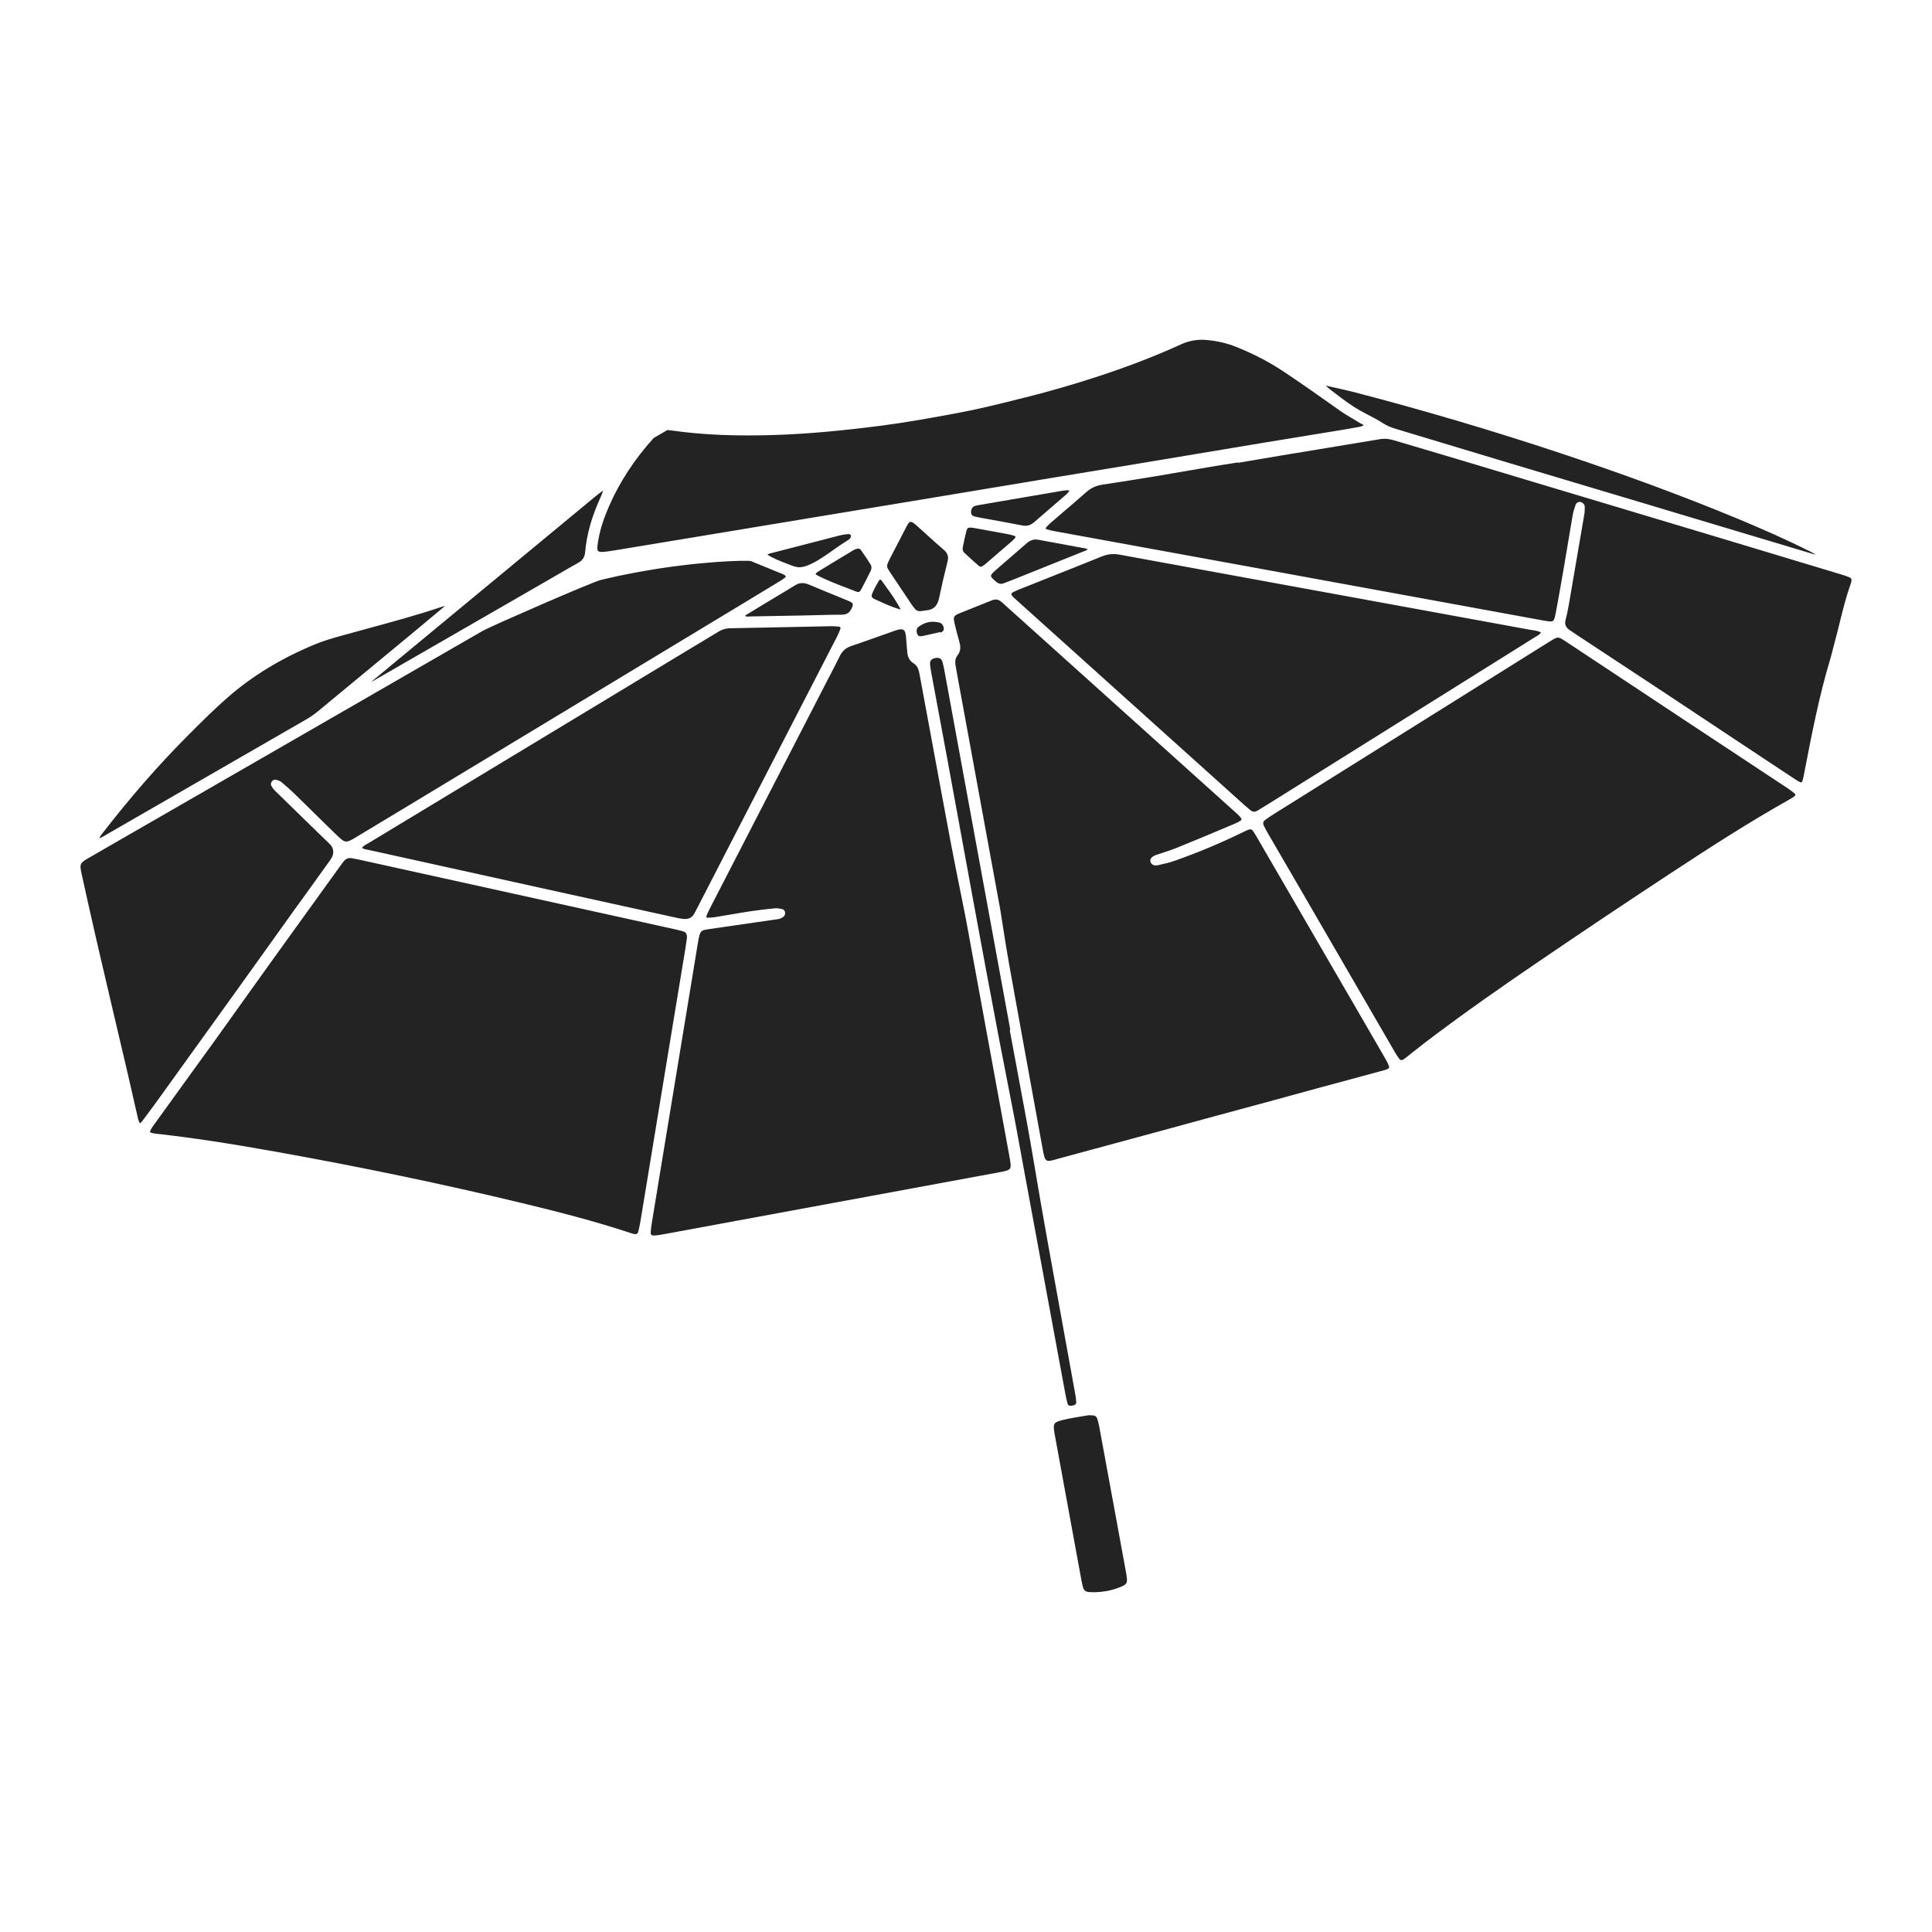 <?xml version="1.0" encoding="utf-8"?>
<!-- Designed by Vexels.com - 2020 All Rights Reserved - https://vexels.com/terms-and-conditions/  -->
<svg version="1.1" id="Capa_1" xmlns="http://www.w3.org/2000/svg" xmlns:xlink="http://www.w3.org/1999/xlink" x="0px" y="0px"
	 viewBox="0 0 1200 1200" enable-background="new 0 0 1200 1200" xml:space="preserve">
<path fill="#242323" d="M627.52,639.665l-4.968-27.092c-11.871-64.741-23.743-129.482-35.622-194.221l-0.163-0.897
	c-0.373-2.054-0.758-4.178-1.335-6.183c-0.643-2.236-1.977-2.999-4.492-2.547c-2.445,0.448-3.45,1.661-3.259,3.931
	c0.188,2.223,0.615,4.492,1.029,6.685l0.087,0.462c6.267,33.313,12.464,67.214,18.457,99.999
	c10.026,54.846,20.393,111.558,31.391,167.184c1.786,9.032,3.464,18.239,5.087,27.142c0.647,3.55,1.294,7.1,1.949,10.648
	l9.26,50.169c5.563,30.143,11.126,60.285,16.697,90.426c0.366,1.983,0.813,4.283,1.47,6.495c0.157,0.529,0.485,1.631,2.961,1.177
	c2.475-0.454,2.42-1.602,2.394-2.154c-0.091-1.886-0.403-3.819-0.696-5.461c-2.856-16.012-5.824-32.281-8.694-48.014
	c-5.639-30.911-11.471-62.874-16.727-94.403c-3.159-18.95-6.763-38.158-10.248-56.733c-1.569-8.364-3.192-17.014-4.753-25.527
	l-0.187-1.02L627.52,639.665z M584.207,392.977c0.019-0.01,0.038-0.021,0.057-0.032c0.689-0.386,1.339-0.75,1.623-1.197
	c0.409-0.643,0.421-1.68,0.032-2.706c-0.425-1.121-1.243-2-2.082-2.24c-2.351-0.672-4.655-0.809-6.847-0.407
	c-2.294,0.421-4.513,1.439-6.593,3.027c-1.221,0.932-1.414,3.16-0.423,4.865c0.325,0.559,0.959,1.153,2.995,0.779
	c0.131-0.024,0.265-0.052,0.402-0.083l10.652-2.414L584.207,392.977z M588.523,348.846c0.8-3.127,0.106-5.274-2.396-7.41
	c-3.875-3.308-7.706-6.787-11.411-10.15c-1.674-1.52-3.347-3.039-5.03-4.548c-0.729-0.654-1.389-1.235-2.082-1.73
	c-0.944-0.674-1.649-0.956-2.157-0.863c-0.476,0.087-0.985,0.552-1.554,1.42c-0.327,0.499-0.606,1.041-0.902,1.614l-0.813,1.566
	c-3.159,6.084-6.318,12.168-9.463,18.26c-0.519,1.005-0.987,2.08-1.384,3.009c-0.506,1.18-0.43,2.286,0.232,3.383l0.149,0.247
	c0.423,0.702,0.86,1.428,1.315,2.11c4.393,6.576,8.788,13.15,13.2,19.712c0.565,0.84,1.211,1.699,1.974,2.625
	c0.956,1.159,2.127,1.646,3.579,1.489c0.753-0.082,1.525-0.194,2.272-0.302c0.351-0.051,0.702-0.102,1.054-0.15l0.066-0.007
	c0.471-0.034,0.926-0.092,1.353-0.17c3.711-0.68,5.862-3.061,6.771-7.491C584.804,364.111,586.563,356.503,588.523,348.846z
	 M524.467,381.665C524.467,381.665,524.467,381.665,524.467,381.665c2.336-0.428,3.862-1.924,4.947-4.849
	c0.572-1.542,0.349-2.148-1.084-2.949c-0.61-0.341-1.29-0.629-1.934-0.894c-2.468-1.017-4.939-2.026-7.411-3.035
	c-5.447-2.225-11.079-4.525-16.587-6.871c-1.962-0.836-3.735-1.092-5.421-0.783c-1.094,0.201-2.16,0.633-3.258,1.321
	c-3.367,2.11-6.831,4.178-10.182,6.178c-1.601,0.956-3.202,1.911-4.798,2.874l-2.849,1.716c-3.656,2.202-7.438,4.479-11.123,6.766
	c-0.202,0.126-0.418,0.243-0.637,0.362c-0.784,0.424-1.17,0.674-1.291,1.114c0.674,0.423,1.482,0.394,2.642,0.311
	c0.352-0.025,0.702-0.05,1.048-0.055c10.483-0.174,21.486-0.375,32.703-0.599c2.663-0.053,5.325-0.123,7.988-0.193
	c5.148-0.136,10.471-0.276,15.713-0.284C523.478,381.796,523.994,381.751,524.467,381.665z M521.305,389.234
	c-1.978-0.224-3.771-0.316-5.482-0.282c-7.616,0.153-15.232,0.316-22.848,0.479c-12.874,0.276-26.187,0.561-39.283,0.789
	c-0.892,0.016-1.757,0.099-2.572,0.249c-1.728,0.317-3.331,0.939-4.899,1.903c-3.109,1.91-6.291,3.814-9.368,5.654
	c-1.882,1.126-3.765,2.252-5.642,3.386c-30.885,18.658-146.914,88.762-146.914,88.762c-18.256,11.028-37.133,22.432-55.687,33.669
	c-0.291,0.176-0.592,0.342-0.896,0.51c-1.073,0.592-2.096,1.156-2.875,2.327c1.254,0.725,2.599,0.97,4.009,1.227
	c0.468,0.085,0.932,0.17,1.389,0.271c31.393,6.949,65.082,14.388,109.232,24.121c26.729,5.892,53.647,11.812,80.008,17.595
	c2.012,0.441,3.687,0.787,5.404,0.892c0.737,0.045,1.431,0.01,2.064-0.106c0,0,0,0,0.001,0c1.966-0.36,3.398-1.476,4.38-3.41
	c0.326-0.643,0.666-1.279,1.007-1.916c0.283-0.529,0.565-1.057,0.84-1.59l24.262-47.106c12.267-23.819,24.535-47.638,36.805-71.456
	c3.217-6.244,6.437-12.486,9.657-18.728c5.33-10.331,10.659-20.661,15.972-31c0.788-1.533,1.519-3.231,2.172-5.047
	c0.076-0.21,0.025-0.497-0.131-0.749C521.754,389.428,521.522,389.258,521.305,389.234z M662.488,338.496
	c-5.71-1.036-11.614-2.106-17.41-3.228c-1.13-0.219-2.156-0.238-3.136-0.058c-1.454,0.267-2.844,0.997-4.25,2.233
	c-3.227,2.837-6.537,5.685-9.738,8.438c-3.255,2.8-6.62,5.695-9.896,8.577c-1.795,1.579-2.558,2.544-2.55,3.225
	c0.008,0.68,0.766,1.592,2.617,3.148l0.124,0.103c0.12,0.097,0.238,0.195,0.35,0.3c1.224,1.15,2.509,1.583,3.928,1.323
	c0.385-0.071,0.79-0.194,1.202-0.366c0.994-0.414,2.011-0.797,2.994-1.166c0.764-0.287,1.527-0.574,2.284-0.877
	c15.203-6.088,28.931-11.587,42.978-17.239c0.306-0.123,0.62-0.236,0.937-0.351c0.975-0.352,1.911-0.689,2.728-1.387
	c-0.617-0.258-1.161-0.476-1.687-0.574C670.141,339.884,666.315,339.189,662.488,338.496z M662.41,306.992
	c0.528-0.46,0.987-1.054,1.623-1.877c0.088-0.115,0.18-0.233,0.274-0.355c-0.003-0.001-0.005-0.002-0.008-0.002
	c-0.589-0.166-0.978-0.276-1.242-0.263c-1.273,0.064-2.653,0.228-4.344,0.517c-16.837,2.873-33.67,5.763-50.503,8.655l-0.411,0.069
	c-0.245,0.041-0.491,0.082-0.736,0.127c-0.409,0.075-0.943,0.183-1.446,0.352c-1.745,0.587-2.64,2.152-2.455,4.294
	c0.111,1.278,0.826,1.942,2.553,2.37l0.217,0.054c0.472,0.118,0.919,0.229,1.367,0.311c2.734,0.503,5.469,1,8.204,1.496
	c6.393,1.161,13.004,2.361,19.492,3.635c1.18,0.232,2.242,0.255,3.249,0.07c1.429-0.262,2.781-0.965,4.133-2.15
	c3.645-3.194,7.382-6.403,10.995-9.507C656.342,312.239,659.411,309.604,662.41,306.992z M830.951,245.568
	c0.861,0.642,1.722,1.283,2.577,1.932c5.223,3.964,10.152,7.093,15.07,9.565c4.207,2.116,7.524,3.966,10.438,5.824
	c2.186,1.394,4.613,2.482,7.418,3.326c10.071,3.03,20.139,6.071,30.207,9.111c12.948,3.911,26.338,7.955,39.513,11.908
	c19.454,5.837,39.242,11.745,58.379,17.459c9.206,2.749,18.411,5.497,27.616,8.249c2.753,0.823,5.504,1.65,8.256,2.476l19.258,5.778
	c25.434,7.628,50.867,15.256,76.307,22.866c0.573,0.172,1.154,0.313,1.747,0.443c-1.097-0.699-2.221-1.389-3.365-1.959
	c-13.71-6.839-29-13.724-46.746-21.05c-33.328-13.76-68.795-26.851-108.428-40.024c-41.72-13.866-84.468-26.525-127.055-37.626
	c-4.732-1.233-9.599-2.311-14.306-3.353c-1.456-0.322-2.911-0.645-4.365-0.972c0.808,0.781,1.59,1.52,2.433,2.196
	C827.551,243.034,829.28,244.323,830.951,245.568z M371.038,339.587c-0.097,1.353,0.066,2.224,0.496,2.663
	c0.438,0.446,1.323,0.626,2.707,0.553c2.477-0.132,5.009-0.549,7.457-0.953l0.267-0.044c18.033-2.968,36.062-5.955,54.091-8.943
	l38.909-6.45c12.478-2.069,24.956-4.139,37.435-6.205c8.266-1.369,16.533-2.735,24.799-4.101c11.801-1.95,23.602-3.9,35.402-5.858
	c12.39-2.057,24.779-4.12,37.168-6.183c14.178-2.361,28.355-4.722,42.534-7.074c8.201-1.36,16.404-2.708,24.606-4.055
	c8.894-1.461,17.788-2.922,26.679-4.399c12.735-2.116,25.468-4.243,38.202-6.369c14.388-2.403,28.777-4.805,43.168-7.193
	c8.823-1.464,17.797-2.925,26.476-4.338c6.044-0.984,12.088-1.968,18.131-2.96c5.312-0.873,9.765-1.622,14.234-2.441l0.781-0.144
	c0.718-0.133,1.435-0.431,2.194-0.748c0.062-0.026,0.125-0.052,0.187-0.078c-0.301-0.534-0.813-0.803-1.584-1.171
	c-0.322-0.154-0.654-0.313-0.977-0.513c-1.358-0.843-2.765-1.673-4.125-2.476c-2.639-1.558-5.368-3.169-7.924-4.973l-4.687-3.311
	c-9.951-7.033-20.24-14.306-30.573-21.149c-8.983-5.95-18.582-10.933-29.346-15.236c-5.469-2.186-11.29-3.568-17.796-4.223
	c-3.126-0.315-6.056-0.209-8.958,0.323c-2.549,0.467-5.01,1.251-7.522,2.394c-16.584,7.549-34.039,14.25-53.362,20.486
	c-15.162,4.893-29.211,8.936-42.951,12.357l-4.642,1.159c-12.326,3.082-25.071,6.27-37.803,8.614l-6.199,1.14
	c-13.115,2.405-27.101,4.905-41.228,6.721c-25.025,3.217-45.431,5.031-64.22,5.707c-25.312,0.911-46.154,0.056-65.592-2.691
	c-0.928-0.131-1.906-0.234-2.98-0.311l-8.473,4.953c-11.8,12.984-21.143,27.257-27.77,42.424
	c-3.255,7.449-5.316,13.862-6.492,20.205C371.462,336.304,371.154,337.967,371.038,339.587z M632.999,366.121
	c-1.664,0.664-2.895,1.227-3.993,1.827c-0.315,0.172-0.706,0.472-0.784,0.924c-0.067,0.387,0.11,0.839,0.498,1.274
	c0.857,0.96,1.859,1.86,2.828,2.729l0.35,0.315c6.588,5.93,13.18,11.856,19.772,17.782c5.036,4.528,10.072,9.055,15.107,13.585
	l35.751,32.165c23.515,21.157,47.03,42.314,70.548,63.468c0.702,0.631,1.449,1.252,2.171,1.852c0.42,0.349,0.84,0.698,1.255,1.052
	c1.023,0.871,2.012,1.205,3.024,1.019c0.47-0.086,0.965-0.288,1.47-0.598c0.89-0.548,1.785-1.088,2.679-1.628
	c1.199-0.724,2.398-1.448,3.586-2.19c21.05-13.165,42.098-26.332,63.146-39.5l37.45-23.428l17.247-10.786
	c16.128-10.086,32.257-20.171,48.373-30.276c0.281-0.176,0.572-0.343,0.867-0.512c1.056-0.605,2.064-1.182,2.775-2.361
	c-1.714-0.926-3.506-1.189-5.389-1.466c-0.591-0.087-1.177-0.173-1.756-0.279c-36.29-6.662-73.192-13.406-108.88-19.927
	l-44.269-8.086c-33.24-6.069-67.611-12.344-101.407-18.568c-2.497-0.46-4.818-0.48-7.096-0.062
	c-1.302,0.239-2.576,0.614-3.894,1.148c-11.726,4.747-23.677,9.495-35.236,14.087C643.793,361.824,638.394,363.969,632.999,366.121z
	 M630.575,334.01c0.051-0.081,0.102-0.38,0.137-0.578c0.005-0.028,0.009-0.055,0.014-0.083c-0.015-0.016-0.029-0.033-0.044-0.049
	c-0.128-0.143-0.321-0.36-0.391-0.397c-1.523-0.502-2.9-0.866-4.208-1.111c-5.471-1.024-11.042-2.032-16.429-3.006l-3.875-0.702
	c-0.802-0.147-1.559-0.286-2.319-0.348c-0.672-0.054-1.191-0.046-1.587,0.027c-0.614,0.113-1.157,0.333-1.582,1.898
	c-0.888,3.271-1.541,6.493-2.302,10.365c-0.25,1.273,0.078,2.452,0.902,3.233c2.787,2.644,5.777,5.351,9.139,8.276
	c0.423,0.368,0.889,0.499,1.425,0.401c0.326-0.06,0.666-0.202,1.011-0.424c0.69-0.443,1.343-0.974,2.112-1.634
	c5.885-5.051,10.821-9.296,15.786-13.602C629.223,335.533,629.969,334.767,630.575,334.01z M249.314,408.006
	c-6.034,4.986-12.273,10.142-18.391,15.233c-0.176,0.146-0.369,0.286-0.567,0.428c-0.007,0.005-0.013,0.009-0.02,0.014
	c0.566-0.266,1.107-0.535,1.616-0.828c31.378-18.07,62.749-36.154,94.119-54.238l15.439-8.9c1.722-0.992,3.44-1.991,5.158-2.99
	c4.073-2.368,8.284-4.816,12.481-7.137c2.748-1.52,4.04-3.568,4.32-6.847c0.926-10.853,4.125-22.102,9.78-34.39
	c0.536-1.165,0.94-2.382,1.355-3.666c-0.04,0.029-0.079,0.057-0.119,0.085c-1.317,0.945-2.679,1.921-3.933,2.958
	c-30.485,25.198-60.958,50.409-91.431,75.621l-22.544,18.651L249.314,408.006z M860.654,657.892
	c-4.185-7.271-8.469-14.65-12.611-21.785l-18.485-31.86c-16.385-28.245-32.771-56.489-49.165-84.728
	c-2.338-4.028-2.885-4.598-4.18-4.361c-0.978,0.179-2.394,0.849-4.61,1.93c-13.689,6.682-27.927,12.629-42.317,17.677
	c-2.798,0.981-5.729,1.638-8.564,2.273l-1.373,0.309c-0.132,0.03-0.266,0.058-0.401,0.083c-2.015,0.369-3.432-0.218-4.212-1.746
	c-0.323-0.633-0.353-1.354-0.083-2.029c0.425-1.065,1.549-1.965,3.163-2.535c1.613-0.568,3.263-1.101,4.859-1.616
	c2.625-0.848,5.34-1.725,7.916-2.769c11.973-4.858,24.075-9.894,35.969-14.97c1.314-0.561,4.392-1.874,4.544-2.79
	c0.152-0.917-2.313-3.135-3.498-4.201c-44.399-39.942-88.799-79.884-133.202-119.823c-1.58-1.422-3.168-2.835-4.755-4.249
	c-2.452-2.184-4.987-4.442-7.456-6.695c-1.496-1.365-2.983-1.856-4.68-1.545c-0.473,0.087-0.976,0.238-1.495,0.451
	c-3.106,1.275-6.28,2.525-9.348,3.734c-3.477,1.37-7.073,2.787-10.578,4.242c-3.809,1.581-4.139,2.218-3.214,6.198
	c0.917,3.943,1.915,7.789,2.967,11.431c0.705,2.441,1.225,5.608-1.034,8.461c-1.406,1.776-1.776,3.765-1.238,6.651
	c0.146,0.785,0.28,1.572,0.414,2.359c0.119,0.7,0.238,1.4,0.366,2.098c8.027,43.782,26.92,146.815,26.92,146.815
	c0.575,3.565,1.132,7.131,1.69,10.696c1.197,7.659,2.436,15.578,3.827,23.328c5.215,29.035,10.593,58.543,15.795,87.08
	c1.671,9.167,3.342,18.334,5.011,27.501l0.074,0.41c0.268,1.484,0.546,3.018,0.966,4.455c0.68,2.324,1.581,2.919,3.853,2.549
	c0.094-0.015,0.189-0.032,0.283-0.049c0.962-0.176,1.905-0.444,2.904-0.728c0.362-0.103,0.724-0.206,1.087-0.304
	c3.328-0.901,6.656-1.806,9.984-2.711c3.214-0.874,6.428-1.748,9.643-2.619c5.463-1.479,10.926-2.956,16.389-4.433
	c9.078-2.455,18.157-4.909,27.233-7.374c5.758-1.564,11.513-3.139,17.268-4.713c5.505-1.506,11.01-3.013,16.517-4.509
	c5.16-1.402,10.322-2.795,15.485-4.187c5.563-1.5,11.127-3.001,16.687-4.514c4.967-1.352,9.931-2.715,14.895-4.079
	c5.568-1.529,11.137-3.059,16.71-4.572c7.452-2.022,14.907-4.034,22.362-6.045c6.545-1.765,13.089-3.531,19.632-5.304
	c1.007-0.273,1.77-0.56,2.404-0.903c0.513-0.278,1.063-0.775,0.771-1.562C862.187,660.825,861.485,659.336,860.654,657.892z
	 M691.287,932.387l-0.018,0.003l-2.122-11.577c-2.103-11.479-4.206-22.957-6.33-34.431c-0.375-2.022-0.807-3.766-1.321-5.332
	c-0.377-1.147-1.229-1.805-2.464-1.901c-1.241-0.097-2.524-0.198-3.68-0.001c-1.027,0.174-2.056,0.344-3.084,0.513
	c-1.939,0.319-3.943,0.649-5.902,1.008c-2.482,0.455-4.53,0.89-6.448,1.369c-5.52,1.378-5.936,2.064-4.952,8.157
	c0.029,0.178,0.061,0.356,0.094,0.534l2.496,13.63c4.729,25.824,9.459,51.647,14.198,77.469c0.296,1.616,0.623,3.018,1,4.287
	c0.472,1.592,1.543,2.493,3.183,2.679c1.296,0.146,2.722,0.196,4.36,0.153c2.423-0.064,4.818-0.31,7.119-0.732
	c3.273-0.6,6.462-1.575,9.479-2.898c2.724-1.195,3.318-2.203,3.031-5.134c-0.15-1.525-0.44-3.085-0.72-4.595l-0.165-0.893
	c-2.02-11.053-4.048-22.104-6.075-33.155L691.287,932.387z M627.711,723.164c-0.177-1.878-0.533-3.796-0.878-5.65l-0.177-0.954
	c-7.619-41.586-15.245-83.171-22.871-124.758l-4.034-22.002c-0.984-4.95-1.981-9.897-2.978-14.844
	c-2.167-10.754-4.408-21.874-6.471-32.841c-4.288-22.798-8.566-45.993-12.704-68.423c-1.807-9.798-3.615-19.595-5.429-29.392
	c-0.162-0.875-0.331-1.748-0.5-2.621c-0.225-1.164-0.451-2.327-0.659-3.494c-0.565-3.167-1.682-5.051-3.734-6.3
	c-2.314-1.408-3.55-3.717-3.779-7.059c-0.09-1.319-0.215-2.664-0.336-3.965c-0.136-1.467-0.276-2.983-0.37-4.486
	c-0.174-2.784-0.654-4.393-1.51-5.062c-0.37-0.289-1.064-0.637-2.806-0.318c-0.744,0.136-1.609,0.381-2.646,0.746
	c-2.587,0.912-5.172,1.83-7.756,2.747c-6.36,2.258-12.937,4.592-19.438,6.802c-3.296,1.121-5.558,3.146-7.119,6.375
	c-1.94,4.012-4.032,8.025-6.055,11.906c-0.819,1.571-1.639,3.143-2.45,4.718l-14.699,28.529
	c-19.17,37.207-38.34,74.414-57.501,111.625c-0.785,1.524-1.472,3.046-2.041,4.524c-0.096,0.249-0.059,0.534,0.099,0.762
	c0.075,0.107,0.239,0.288,0.497,0.285c1.802-0.018,3.401-0.143,4.889-0.384c2.982-0.482,6.011-1,8.941-1.5
	c4.191-0.716,8.524-1.456,12.803-2.108c4.397-0.67,9.224-1.254,15.191-1.838c1.605-0.157,3.229,0.157,4.745,0.519
	c0.796,0.191,1.403,0.828,1.623,1.704c0.266,1.06-0.065,2.225-0.823,2.9c-1.191,1.058-2.535,1.413-3.573,1.603
	c-0.495,0.091-0.993,0.154-1.474,0.215c-0.261,0.033-0.522,0.066-0.781,0.104c-4.226,0.611-8.453,1.219-12.68,1.827
	c-9.216,1.326-18.746,2.697-28.113,4.076c-0.464,0.068-0.893,0.137-1.288,0.21c-3.397,0.623-3.942,1.247-4.858,5.565
	c-0.258,1.214-0.464,2.472-0.664,3.689l-0.026,0.158c-0.468,2.854-0.932,5.709-1.397,8.564c-0.594,3.653-1.189,7.306-1.79,10.958
	c-3.558,21.601-19.814,120.245-19.814,120.245c-1.818,11.033-3.697,22.442-5.518,33.666c-0.349,2.149-0.539,3.89-0.598,5.481
	c-0.02,0.548,0.131,1.001,0.439,1.309c0.307,0.307,0.759,0.459,1.307,0.439c1.636-0.06,3.4-0.267,5.394-0.632l0.05-0.009
	c75.001-13.832,147.962-27.31,209.442-38.67l0.193-0.036c1.368-0.252,2.783-0.514,4.099-0.917
	C627.321,726.464,627.934,725.533,627.711,723.164z M1114.866,492.988c-1.177-0.964-2.742-2.212-4.419-3.322
	c-10.165-6.724-20.336-13.439-30.507-20.154c-10.257-6.772-20.515-13.544-30.766-20.326c-25.485-16.86-51.433-34.057-75.826-50.227
	l-0.094-0.062c-3.522-2.335-4.702-3.062-6.076-2.81c-1.178,0.216-2.784,1.219-5.214,2.737c-11.101,6.932-22.195,13.875-33.29,20.817
	l-16.516,10.334l-27.546,17.228c-30.568,19.117-61.135,38.234-91.698,57.36l-0.134,0.084c-2.293,1.435-4.665,2.919-6.833,4.559
	c-1.46,1.104-1.691,2.043-0.915,3.724c0.864,1.874,1.935,3.718,2.971,5.501l0.214,0.368c3.068,5.287,6.144,10.57,9.221,15.853
	c3.274,5.623,6.549,11.246,9.813,16.874c8.902,15.35,17.802,30.701,26.701,46.052c10.75,18.543,21.499,37.085,32.254,55.625
	c0.762,1.314,1.66,2.828,2.672,4.173c0.81,1.077,1.378,1.138,1.827,1.056c0.339-0.062,0.739-0.242,1.189-0.535
	c0.892-0.58,1.722-1.247,2.601-1.954c0.304-0.244,0.607-0.489,0.913-0.729c1.174-0.921,2.343-1.85,3.512-2.778
	c2.188-1.737,4.45-3.534,6.715-5.257c24.619-18.72,49.413-35.871,70.419-50.179c26.663-18.161,53.674-36.24,80.282-53.733
	c23.836-15.671,49.289-32.196,75.368-46.841c1.129-0.634,2.19-1.337,3.143-2.08c0.066-0.069,0.178-0.346,0.251-0.529
	c0.021-0.051,0.041-0.103,0.063-0.154c-0.019-0.048-0.037-0.096-0.056-0.144C1115.034,493.332,1114.925,493.052,1114.866,492.988z
	 M1148.771,358.6c-1.698-0.739-3.505-1.303-5.211-1.818l-2.928-0.884c-23.861-7.203-48.535-14.651-72.812-21.942
	c-23.435-7.037-46.875-14.063-70.313-21.088c-14.63-4.385-29.259-8.77-43.888-13.157c-6.531-1.959-13.06-3.924-19.59-5.889
	c-9.522-2.865-19.045-5.731-28.573-8.578c-7.828-2.339-15.663-4.658-23.498-6.977c-5.349-1.583-10.699-3.167-16.046-4.756
	c-3.285-0.977-5.882-1.222-8.421-0.794c-13.069,2.2-26.364,4.384-39.222,6.496c-7.365,1.21-14.729,2.42-22.092,3.639
	c-6.01,0.995-12.116,2.041-18.022,3.053c-2.718,0.465-5.435,0.931-8.153,1.393l-1.029,0.175l-0.038-0.235
	c-1.227,0.191-2.455,0.38-3.682,0.568c-3.397,0.522-6.91,1.062-10.352,1.644c-5.281,0.893-10.559,1.804-15.837,2.716
	c-7.22,1.247-14.686,2.536-22.039,3.755c-9.923,1.645-20.514,3.319-32.377,5.115c-0.227,0.034-0.453,0.072-0.676,0.113
	c-3.546,0.65-6.601,2.146-9.338,4.572c-4.656,4.127-9.461,8.235-14.108,12.209c-2.577,2.204-5.155,4.408-7.721,6.626
	c-1.071,0.925-2.108,1.962-3.083,3.081c-0.223,0.255-0.173,0.537-0.141,0.646c0.037,0.129,0.145,0.359,0.441,0.447
	c1.664,0.493,3.422,0.905,5.375,1.262c20.434,3.734,40.87,7.46,61.306,11.186c22.551,4.112,45.102,8.224,67.651,12.346
	c31.063,5.678,62.125,11.364,93.187,17.051c26.926,4.929,53.852,9.858,80.778,14.782c2.547,0.466,4.435,0.78,5.529,0.579
	c1.276-0.234,1.716-1.254,2.613-6.065c1.93-10.35,3.73-20.712,5.237-29.482c0.804-4.682,1.593-9.45,2.355-14.06
	c0.87-5.26,1.77-10.699,2.698-16.043c0.403-2.319,1.119-4.57,1.834-6.658c0.33-0.964,1.141-1.674,2.117-1.853
	c0.531-0.097,1.081-0.032,1.593,0.189c0.763,0.33,1.921,1.343,1.981,2.466c0.099,1.831,0.005,3.605-0.277,5.272
	c-3.125,18.432-6.339,37.177-9.552,55.714c-0.67,3.862-1.29,6.789-2.01,9.488c-0.767,2.873,0.056,4.891,2.67,6.542
	c0.827,0.523,1.632,1.087,2.411,1.633c0.599,0.42,1.198,0.84,1.808,1.242c6.446,4.248,12.894,8.492,19.343,12.737
	c11.451,7.536,23.291,15.329,34.923,23.017c9.187,6.072,18.511,12.27,27.527,18.265c5.889,3.915,11.779,7.831,17.672,11.739
	c12.219,8.104,24.188,16.038,36.284,24.01c0.909,0.599,3.038,2.002,3.787,1.865c0.668-0.122,1.206-2.905,1.436-4.093l0.525-2.714
	c4.476-23.144,9.104-47.077,16.058-70.096c0.494-1.635,0.916-3.335,1.325-4.979c0.305-1.228,0.621-2.498,0.966-3.744
	c1.198-4.32,2.29-8.754,3.346-13.042c2.004-8.141,4.077-16.559,6.981-24.628c0.17-0.471,0.306-0.969,0.406-1.48
	C1150.219,359.571,1149.727,359.016,1148.771,358.6z M415.676,649.922c1.535-9.321,3.076-18.641,4.616-27.961
	c1.84-11.132,3.68-22.264,5.511-33.398c0.278-1.688,0.496-3.369,0.689-4.851c0.075-0.576,0.145-1.113,0.211-1.596
	c-0.101-2.528-1.061-3.184-2.085-3.515c-1.372-0.443-2.902-0.846-4.815-1.27c-15.111-3.342-30.224-6.673-45.338-10.005
	l-41.688-9.193c-36.85-8.127-73.701-16.253-110.552-24.375c-1.379-0.304-2.627-0.54-3.817-0.721c-0.668-0.102-1.299-0.1-1.876,0.006
	c-1.206,0.221-2.217,0.885-3.094,2.03l-0.509,0.659c-0.401,0.518-0.802,1.035-1.185,1.566c-3.937,5.459-7.876,10.917-11.814,16.376
	c-10.653,14.762-21.668,30.028-32.47,45.063c-8.225,11.449-16.556,23.115-24.613,34.396c-3.851,5.392-7.701,10.784-11.555,16.174
	c-0.302,0.422-0.612,0.838-0.921,1.254c-0.254,0.341-0.509,0.682-0.758,1.027c-3.134,4.333-6.271,8.664-9.407,12.995
	c-8.107,11.194-16.49,22.769-24.689,34.186c-0.646,0.9-2.613,3.637-2.302,4.337c0.301,0.677,3.524,1.038,4.583,1.156
	c21.387,2.392,44.153,5.829,73.818,11.142c52.885,9.473,104.085,20.154,152.18,31.748c21.677,5.226,44.874,11.097,67.63,18.613
	l0.451,0.151c0.556,0.188,1.081,0.366,1.606,0.482c0.657,0.146,1.198,0.181,1.607,0.106c0.507-0.093,1.074-0.38,1.435-1.804
	c0.663-2.61,1.121-5.271,1.609-8.228c3.495-21.19,6.982-42.382,10.468-63.575C410.96,678.571,413.316,664.246,415.676,649.922z
	 M533.317,367.694c0.332-0.061,0.85-0.281,1.513-1.481c2.125-3.849,4.122-7.916,5.884-11.505c0.415-0.845,0.982-2.478,0.108-3.916
	c-1.798-2.959-3.825-6-6.198-9.295c-0.597-0.829-1.598-0.786-2.142-0.686c-0.111,0.02-0.222,0.046-0.333,0.077
	c-0.642,0.181-1.309,0.393-1.838,0.711c-6.867,4.127-14.848,8.932-22.671,13.74c-0.303,0.186-0.602,0.608-0.919,1.055
	c-0.054,0.075-0.108,0.152-0.163,0.228c0.028,0.044,0.123,0.194,0.141,0.223c6.08,3.29,12.651,5.795,19.008,8.218
	c2.02,0.77,4.108,1.566,6.154,2.377C532.467,367.679,532.943,367.762,533.317,367.694z M498.382,352.149
	c0.996-0.183,2.102-0.507,3.286-0.963c5.279-2.033,11.279-6.286,16.573-10.038c2.495-1.768,4.851-3.438,6.774-4.602l0.262-0.158
	c0.979-0.59,1.992-1.2,2.707-1.962c0.333-0.354,0.578-1.147,0.514-1.663c-0.078-0.629-0.653-1.075-1.337-1.038
	c-1.21,0.066-2.459,0.216-3.713,0.446c-0.548,0.1-1.104,0.218-1.653,0.348c-2.469,0.587-4.97,1.252-7.389,1.896
	c-1.353,0.36-2.705,0.719-4.061,1.069c-3.175,0.818-6.351,1.633-9.527,2.448c-7.436,1.909-15.126,3.883-22.679,5.857
	c-0.778,0.203-1.219,0.439-1.483,0.72c3.551,2.307,7.81,3.948,11.938,5.539c0.716,0.276,1.425,0.549,2.123,0.823
	c2.014,0.791,3.984,1.497,5.934,1.462C497.193,352.321,497.774,352.26,498.382,352.149z M543.377,372.19
	c0.89,0.396,1.779,0.798,2.668,1.201c4.312,1.952,8.751,3.961,13.385,5.241c-2.537-5.155-5.955-9.862-9.272-14.43
	c-0.906-1.249-1.813-2.497-2.704-3.755c-0.22-0.31-0.506-0.451-0.807-0.396c-0.282,0.052-0.553,0.269-0.744,0.598
	c-1.344,2.31-2.746,4.803-3.9,7.379c-0.559,1.246-0.715,2.097-0.493,2.678C541.713,371.235,542.324,371.721,543.377,372.19z
	 M149.26,612.044c7.778-10.832,15.661-21.864,23.286-32.532c3.966-5.549,7.931-11.098,11.9-16.644
	c0.4-0.559,0.811-1.109,1.223-1.659c0.379-0.507,0.758-1.013,1.127-1.527c5.941-8.256,11.879-16.514,17.809-24.778
	c0.51-0.711,1.042-1.477,1.476-2.263c1.454-2.632,1.193-5.534-0.697-7.764c-0.725-0.855-1.549-1.623-2.421-2.437
	c-0.378-0.352-0.756-0.705-1.125-1.065l-6.742-6.562c-8.012-7.797-16.298-15.861-24.427-23.813c-0.775-0.758-1.478-1.72-2.148-2.94
	c-0.343-0.623-0.338-1.405,0.014-2.146c0.403-0.848,1.189-1.493,2.003-1.642c0.31-0.057,0.617-0.045,0.912,0.035
	c1.145,0.312,2.449,0.713,3.429,1.539c3.387,2.851,6.076,5.26,8.463,7.582c3.765,3.662,7.567,7.409,11.244,11.033
	c4.899,4.827,9.964,9.819,15,14.668c3.174,3.056,4.499,3.809,6.163,3.504c1.216-0.223,2.771-1.055,4.886-2.325
	c11.904-7.148,23.56-14.183,33.392-20.122c67.713-40.903,135.423-81.809,203.133-122.717c8.565-5.175,17.771-10.742,27.063-16.392
	c1.352-0.822,2.529-1.636,3.598-2.488c0.15-0.119,0.222-0.276,0.214-0.467c-0.012-0.277-0.19-0.563-0.465-0.746
	c-0.41-0.273-0.85-0.552-1.292-0.734c-7.992-3.296-14.118-5.808-19.821-8.132c-2.218-0.615-32.257-0.135-70.093,6.803
	c-7.876,1.444-15.677,3.095-23.188,4.906c-5.409,1.304-68.717,28.944-73.158,31.51c-29.101,16.813-58.711,33.868-87.347,50.361
	l-28.672,16.516c0,0-73.708,42.472-90.574,52.189c-4.174,2.404-8.35,4.805-12.526,7.204c-8.417,4.837-17.122,9.839-25.659,14.797
	c-5.751,3.34-5.918,3.725-4.482,10.303c2.476,11.337,5.086,22.845,7.61,33.974l1.173,5.173c0.97,4.28,1.991,8.626,2.979,12.829
	c0.46,1.959,0.921,3.918,1.378,5.878l2.097,9c1.566,6.724,3.132,13.448,4.709,20.169c1.091,4.649,2.188,9.296,3.286,13.943
	c1.688,7.148,3.434,14.539,5.125,21.816c1.095,4.715,2.184,9.513,3.237,14.153c1.12,4.934,2.278,10.036,3.445,15.045
	c0.158,0.677,0.469,1.355,0.901,2.293c0.064,0.139,0.13,0.284,0.199,0.433c0.103-0.105,0.202-0.205,0.297-0.301
	c0.661-0.669,1.138-1.152,1.516-1.655c3.197-4.26,6.321-8.437,9.396-12.705C114.303,660.658,131.714,636.481,149.26,612.044z
	 M65.959,518.464c39.864-22.95,82.52-47.518,124.352-71.679c2.49-1.438,4.932-3.14,7.26-5.059
	c18.918-15.595,38.116-31.497,56.681-46.875l7.331-6.072c5.076-4.204,9.751-8.117,14.292-11.963
	c0.074-0.063,0.153-0.126,0.234-0.191c0.064-0.051,0.152-0.121,0.235-0.19c-0.207,0.03-0.414,0.061-0.621,0.099
	c-0.324,0.059-0.584,0.124-0.816,0.202c-15.211,5.144-30.936,9.414-46.143,13.544c-5.175,1.406-10.526,2.859-15.779,4.325
	c-5.873,1.64-11.947,3.335-17.597,5.698c-20.914,8.746-38.442,19.39-53.586,32.539c-8.314,7.219-16.227,15.136-23.88,22.792
	l-0.975,0.975c-18.408,18.413-36.113,38.701-54.127,62.025c-0.411,0.532-0.753,1.152-1.209,1.991
	c1.473-0.432,2.525-1.068,3.548-1.686C65.427,518.778,65.692,518.618,65.959,518.464z"/>
</svg>
